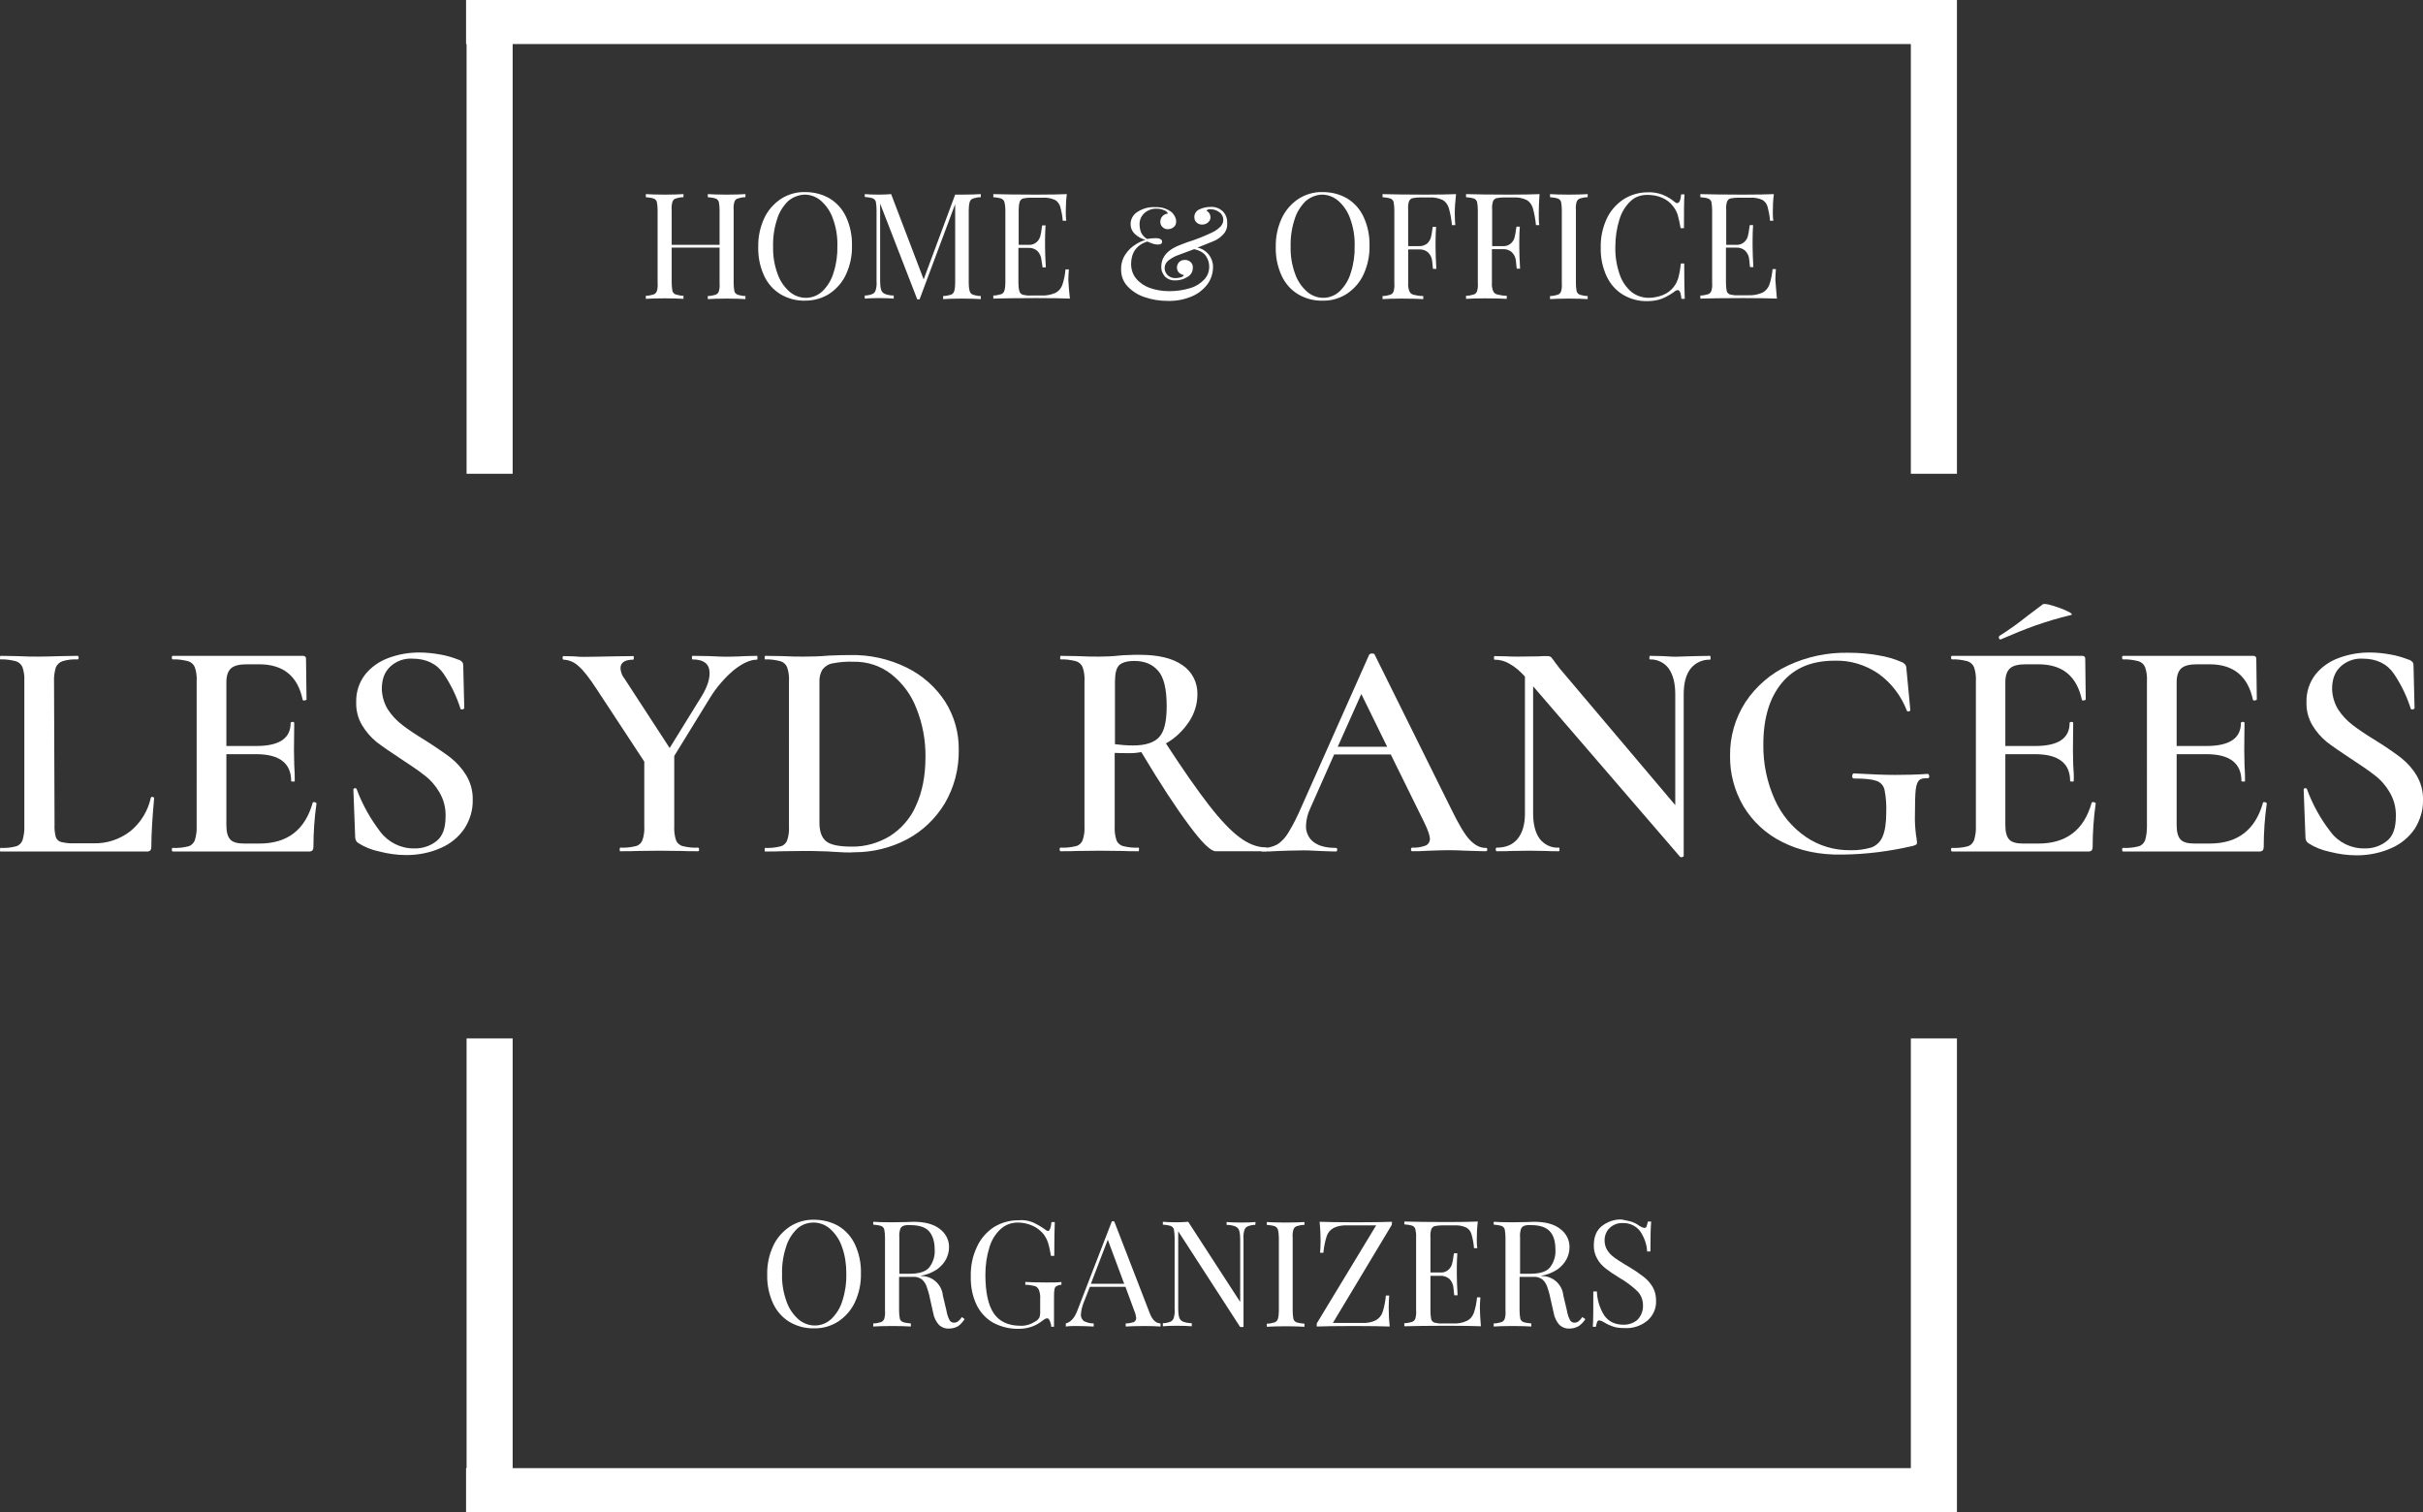 <?xml version="1.0" encoding="utf-8"?>
<!-- Generator: Adobe Illustrator 25.3.1, SVG Export Plug-In . SVG Version: 6.00 Build 0)  -->
<svg version="1.1" id="Calque_1" xmlns="http://www.w3.org/2000/svg" xmlns:xlink="http://www.w3.org/1999/xlink" x="0px" y="0px"
	 viewBox="0 0 946.2 590.5" style="enable-background:new 0 0 946.2 590.5;" xml:space="preserve">
<rect x="0" y="0" width="946.2" height="590.5" fill="#333333" stroke="none"/>
<style type="text/css">
	.st0{fill:#FFFFFF;}
</style>
<g id="Calque_2_1_">
	<g id="organizers">
		<polygon class="st0" points="746.2,405.5 746.2,573.3 200.2,573.3 200.2,405.5 182.2,405.5 182.2,573.3 182,573.3 182,590.5 
			182.2,590.5 200.2,590.5 746.2,590.5 764.2,590.5 764.2,573.3 764.2,405.5 		"/>
		<polygon class="st0" points="746.2,185 746.2,17.2 200.2,17.2 200.2,185 182.2,185 182.2,17.2 182,17.2 182,0 182.2,0 200.2,0 
			746.2,0 764.2,0 764.2,17.2 764.2,185 		"/>
		<g>
			<path class="st0" d="M21.3,322.1c-0.1,1.6,0.1,3.2,0.5,4.8c0.4,1,1.2,1.7,2.1,1.9c1.7,0.4,3.4,0.6,5.1,0.5h7.3
				c5.3,0.2,10.5-1.5,14.7-4.8c4-3.3,6.8-7.9,7.9-13c0.1-0.2,0.3-0.4,0.7-0.3s0.6,0.2,0.6,0.4c-0.7,7.7-1.1,14-1.1,19.1
				c0,0.5-0.1,1-0.4,1.4c-0.4,0.3-0.9,0.5-1.5,0.4H0.2c-0.2,0-0.2-0.2-0.2-0.7s0.1-0.7,0.2-0.7c2,0.1,4.1-0.1,6-0.6
				c1.2-0.3,2.1-1.2,2.6-2.4c0.5-1.8,0.8-3.6,0.7-5.4V266c0.1-1.8-0.1-3.6-0.7-5.4c-0.5-1.2-1.4-2-2.6-2.4c-2-0.5-4-0.8-6-0.7
				c-0.2,0-0.2-0.2-0.2-0.7s0.1-0.7,0.2-0.7l6.2,0.1c3.6,0.2,6.5,0.2,8.8,0.2c2.4,0,5.4-0.1,9-0.2l6.1-0.1c0.2,0,0.4,0.2,0.4,0.7
				s-0.1,0.7-0.4,0.7c-2-0.1-4,0.1-5.9,0.7c-1.2,0.4-2.1,1.3-2.6,2.4c-0.5,1.8-0.8,3.6-0.7,5.4L21.3,322.1z"/>
			<path class="st0" d="M122.6,313.2c0.2,0,0.5,0.1,0.7,0.2c0.2,0.1,0.3,0.2,0.3,0.3c-0.8,5.6-1.2,11.3-1.2,17c0,0.5-0.1,1-0.4,1.4
				c-0.4,0.3-0.9,0.5-1.5,0.4h-53c-0.2,0-0.4-0.2-0.4-0.7s0.1-0.7,0.4-0.7c2,0.1,4-0.1,6-0.6c1.2-0.3,2.1-1.2,2.6-2.4
				c0.5-1.8,0.8-3.6,0.7-5.4V266c0.1-1.8-0.1-3.6-0.7-5.4c-0.5-1.2-1.4-2-2.6-2.4c-2-0.5-4-0.8-6-0.7c-0.2,0-0.4-0.2-0.4-0.7
				s0.1-0.7,0.4-0.7h50.8c0.8,0,1.2,0.4,1.2,1.1l0.2,15.9c0,0.2-0.2,0.3-0.7,0.4s-0.7,0-0.8-0.2c-1.9-9.3-7.6-13.9-17-13.9h-4.8
				c-2.9,0-5,0.5-6.2,1.6c-1.2,1.1-1.8,2.9-1.8,5.4v24.9h11.7c9,0,13.4-3,13.4-9c0-0.2,0.2-0.4,0.7-0.4s0.7,0.1,0.7,0.4l-0.1,10.6
				l0.1,5.7c0.2,2.6,0.2,4.7,0.2,6.4c0,0.2-0.2,0.2-0.7,0.2s-0.7-0.1-0.7-0.2c0-7-4.6-10.5-13.7-10.5H88.4v27.7
				c0,2.7,0.5,4.5,1.5,5.6c1,1.1,2.8,1.6,5.4,1.6h6c10.9,0,17.8-5.3,20.8-15.9C122.1,313.3,122.3,313.2,122.6,313.2z"/>
			<path class="st0" d="M151.5,277.1c1.5,2.3,3.4,4.3,5.6,6c2.2,1.7,5.3,3.8,9.1,6.1c4.1,2.6,7.4,4.9,9.8,6.7
				c2.4,1.9,4.5,4.3,6.1,6.9c1.7,2.9,2.6,6.2,2.5,9.6c0.1,3.9-1.1,7.8-3.2,11.1c-2.3,3.4-5.5,6-9.2,7.6c-4.2,1.9-8.9,2.8-13.5,2.8
				c-3.6,0-7.1-0.5-10.6-1.4c-2.9-0.6-5.7-1.7-8.2-3.3c-0.8-0.5-1.2-1.4-1.2-2.3l-0.7-18.5v-0.1c0-0.3,0.2-0.5,0.6-0.5
				c0.4,0,0.7,0.1,0.7,0.4c2.2,6,5.4,11.6,9.2,16.6c3.1,4.1,8.1,6.6,13.2,6.5c3.2,0.1,6.3-0.9,8.8-2.9c2.4-1.9,3.5-5.1,3.5-9.6
				c0.1-3.3-0.7-6.5-2.4-9.4c-1.5-2.6-3.5-4.9-5.9-6.7c-2.3-1.8-5.5-4-9.5-6.6c-4-2.6-7-4.7-9.2-6.4c-2.2-1.8-4.1-4-5.6-6.5
				c-1.6-2.7-2.4-5.8-2.3-9c-0.1-3.9,1.1-7.7,3.5-10.8c2.4-3,5.6-5.2,9.2-6.5c3.8-1.4,7.8-2.1,11.9-2.1c2.8,0,5.6,0.3,8.3,0.8
				c2.4,0.4,4.7,1.1,7,2c0.6,0.1,1.1,0.5,1.5,0.9c0.3,0.4,0.4,0.9,0.4,1.4l0.4,16.6c0,0.2-0.2,0.4-0.7,0.5s-0.7,0-0.8-0.3
				c-1.5-4.8-3.7-9.3-6.5-13.5c-2.7-4-6.8-6-12.3-6c-3.2-0.2-6.4,1-8.7,3.2c-2.2,2.1-3.2,5-3.2,8.7
				C149.2,271.9,150,274.7,151.5,277.1z"/>
			<path class="st0" d="M295.8,256.9c0,0.5-0.1,0.7-0.2,0.7c-2.7,0-5.7,1.4-9.2,4.2c-3.6,3.1-6.7,6.7-9.2,10.8l-13.9,22.6v27.4
				c-0.1,1.9,0.1,3.7,0.7,5.5c0.4,1.1,1.4,2,2.6,2.3c2,0.5,4,0.7,6,0.6c0.2,0,0.4,0.2,0.4,0.7s-0.1,0.7-0.4,0.7
				c-2.7,0-4.7,0-6.2-0.1l-8.9-0.1l-8.8,0.1c-1.6,0.1-3.8,0.1-6.5,0.1c-0.2,0-0.2-0.2-0.2-0.7s0.1-0.7,0.2-0.7
				c2,0.1,4.1-0.1,6.1-0.6c1.2-0.3,2.2-1.2,2.6-2.4c0.6-1.7,0.8-3.6,0.7-5.4v-25.2L233,269.1c-2.8-4.3-5.1-7.3-7.1-9
				c-1.6-1.5-3.6-2.4-5.8-2.5c-0.2,0-0.4-0.2-0.4-0.7s0.1-0.7,0.4-0.7l4,0.1c1.8,0.2,3.1,0.2,3.9,0.2c2.8,0,6.7-0.1,11.7-0.2
				l7.6-0.1c0.2,0,0.2,0.2,0.2,0.7s-0.1,0.7-0.2,0.7c-3.3,0-5,1.1-5,3.4c0.1,1.4,0.6,2.8,1.5,3.9l17.7,27.2l12.6-20.4
				c2-3.3,3-6.3,3-8.8c0-3.6-2.2-5.4-6.7-5.4c-0.2,0-0.2-0.2-0.2-0.7s0.1-0.7,0.2-0.7l6.4,0.1c3.4,0.2,6.6,0.3,9.4,0.2
				c1.4,0,3-0.1,5-0.2l4.5-0.1C295.7,256.1,295.8,256.4,295.8,256.9z"/>
			<path class="st0" d="M325,332.6c-1.2-0.1-2.8-0.2-4.6-0.2c-1.9-0.1-4-0.1-6.4-0.1l-8.7,0.1c-1.5,0.1-3.7,0.1-6.5,0.1
				c-0.2,0-0.2-0.2-0.2-0.7s0.1-0.7,0.2-0.7c2,0.1,4-0.1,6-0.6c1.2-0.3,2.2-1.2,2.6-2.4c0.6-1.7,0.8-3.6,0.7-5.4V266
				c0.1-1.8-0.1-3.6-0.7-5.4c-0.5-1.2-1.4-2-2.6-2.4c-2-0.5-4-0.8-6-0.7c-0.2,0-0.2-0.2-0.2-0.7s0.1-0.7,0.2-0.7l6.5,0.1
				c3.6,0.2,6.4,0.2,8.5,0.2c3.3,0,6.6-0.1,9.9-0.4c4.1-0.2,6.8-0.2,8.2-0.2c7.7-0.2,15.3,1.5,22.2,4.9c6.1,3,11.3,7.6,15,13.3
				c3.6,5.7,5.4,12.2,5.3,18.9c0.1,7.4-1.8,14.6-5.5,20.9c-3.6,5.9-8.7,10.8-14.8,14c-6.3,3.3-13.3,5-20.4,5
				C331.3,333,328.4,332.8,325,332.6z M347.5,326.5c4.5-2.9,8.1-7,10.2-11.9c2.4-5.2,3.7-11.5,3.7-18.9c0.1-6.5-1.1-13-3.5-19
				c-2-5.3-5.4-9.9-9.8-13.4c-4.2-3.3-9.4-5-14.8-4.9c-2.7-0.1-5.3,0.1-7.9,0.6c-1.6,0.2-3,1-4.1,2.3c-1,1.5-1.4,3.3-1.3,5.1v55
				c0,3.3,0.9,5.7,2.6,7.1s5,2.1,10,2.1C337.8,330.7,343,329.2,347.5,326.5L347.5,326.5z"/>
			<path class="st0" d="M494.8,331.7c0,0.5-0.1,0.7-0.4,0.7h-19.7c-1.9,0-5.4-3.4-10.4-10.2c-5.1-6.8-11.3-16.3-18.6-28.5
				c-1.3,0.2-2.7,0.4-4,0.4c-3,0-5.1,0-6.4-0.1v28.6c-0.1,1.9,0.1,3.7,0.7,5.5c0.4,1.1,1.4,2,2.6,2.3c2,0.5,4,0.7,6,0.6
				c0.2,0,0.2,0.2,0.2,0.7s-0.1,0.7-0.2,0.7c-2.7,0-4.8,0-6.2-0.1l-9-0.1l-8.8,0.1c-1.5,0.1-3.7,0.1-6.4,0.1c-0.2,0-0.4-0.2-0.4-0.7
				s0.1-0.7,0.4-0.7c2,0.1,4-0.1,6-0.6c1.2-0.3,2.2-1.2,2.6-2.4c0.6-1.7,0.8-3.6,0.7-5.4V266c0.1-1.8-0.1-3.6-0.7-5.4
				c-0.5-1.2-1.4-2-2.6-2.4c-2-0.5-4-0.8-6-0.7c-0.2,0-0.2-0.2-0.2-0.7s0.1-0.7,0.2-0.7l6.4,0.1c3.6,0.2,6.5,0.2,8.7,0.2
				c2.4,0,5-0.1,7.7-0.4c1-0.1,2.2-0.2,3.5-0.2c1.4-0.1,2.9-0.1,4.5-0.1c7.3,0,12.8,1.3,16.7,4c3.8,2.5,6,6.8,5.9,11.4
				c0,3.9-1.2,7.7-3.4,10.9c-2.3,3.4-5.3,6.3-8.9,8.3c6.7,10.3,12.3,18.3,16.8,24.1s8.5,10,12,12.6c3.5,2.6,6.9,3.9,10.3,3.9
				C494.7,331,494.8,331.3,494.8,331.7z M442.4,291.1c4.9,0,8.3-1.1,10.3-3.3s2.9-6.2,2.9-12.1c0-6.6-1.1-11.2-3.3-13.7
				c-2.2-2.6-5.3-3.9-9.3-3.9c-2.9,0-4.9,0.6-6,1.7s-1.6,3.3-1.6,6.5v24.3C437.7,290.9,440,291.1,442.4,291.1L442.4,291.1z"/>
			<path class="st0" d="M580.8,331.7c0,0.5-0.2,0.7-0.6,0.7c-1.5,0-4-0.1-7.5-0.2c-3.4-0.2-5.9-0.2-7.5-0.2c-2,0-4.4,0.1-7.2,0.2
				c-2.8,0.2-4.9,0.2-6.5,0.2c-0.3,0-0.5-0.2-0.5-0.7s0.2-0.7,0.5-0.7c1.8,0.1,3.5-0.2,5.2-0.8c1-0.4,1.7-1.5,1.7-2.6
				c0-1.2-0.7-3.3-2.1-6.2l-13.2-26.8h-22.1l-9.4,21.2c-1,2.1-1.5,4.3-1.6,6.6c-0.1,2.5,1,5,3.1,6.5c2,1.5,4.9,2.2,8.5,2.2
				c0.4,0,0.6,0.2,0.6,0.7s-0.2,0.7-0.6,0.7c-1.5,0-3.6-0.1-6.3-0.2c-3.1-0.2-5.8-0.3-8.1-0.2c-2.3,0-4.9,0.1-7.7,0.2
				c-2.6,0.2-4.8,0.2-6.5,0.2c-0.4,0-0.6-0.2-0.6-0.7s0.2-0.7,0.6-0.7c2,0.1,4-0.4,5.7-1.3c1.9-1.2,3.4-2.9,4.5-4.8
				c2-3.3,3.7-6.8,5.2-10.3l26.3-59.1c0.2-0.2,0.5-0.4,1.1-0.4s0.9,0.1,1,0.4l29.9,60.3c2.9,5.9,5.2,9.9,7.2,12s4,3.2,6.2,3.2
				C580.6,331,580.8,331.3,580.8,331.7z M522.4,291.6h19.3L531.6,271L522.4,291.6z"/>
			<path class="st0" d="M668,256.9c0,0.5-0.1,0.7-0.2,0.7c-2.9-0.1-5.8,1.2-7.6,3.5c-1.8,2.3-2.7,5.6-2.7,10v63.1
				c0,0.2-0.2,0.4-0.6,0.5s-0.7,0-0.8-0.1L598.7,268v49.7c0,4.3,0.9,7.6,2.6,9.9c1.8,2.3,4.6,3.6,7.5,3.4c0.2,0,0.2,0.2,0.2,0.7
				s-0.1,0.7-0.2,0.7c-2.2,0-3.9,0-5-0.1l-6.5-0.1l-7.2,0.1c-1.3,0.1-3.2,0.1-5.6,0.1c-0.2,0-0.4-0.2-0.4-0.7s0.1-0.7,0.4-0.7
				c3.5,0,6.2-1.1,8.1-3.4s2.9-5.6,2.9-9.9v-53.5c-1.8-2-3.8-3.8-6.2-5.1c-1.7-1-3.7-1.5-5.7-1.5c-0.2,0-0.2-0.2-0.2-0.7
				s0.1-0.7,0.2-0.7l4.9,0.1c1.1,0.1,2.6,0.1,4.5,0.1l7.8-0.1c1-0.1,2.2-0.1,3.5-0.1c0.5,0,1.1,0.1,1.5,0.5c0.5,0.6,1,1.3,1.5,2
				c1.4,1.9,2.4,3.2,3.1,3.9l43.8,51.8V271c0-4.3-0.9-7.6-2.6-10c-1.7-2.3-4.5-3.6-7.3-3.5c-0.2,0-0.2-0.2-0.2-0.7s0.1-0.7,0.2-0.7
				l5,0.1c2.6,0.2,4.8,0.3,6.5,0.2s3.9-0.1,6.6-0.2l5.4-0.1C667.9,256.1,668,256.4,668,256.9z"/>
			<path class="st0" d="M696,328.8c-6.3-3.1-11.6-8-15.2-14c-3.5-6-5.3-12.8-5.2-19.7c-0.1-7.4,2-14.7,6-20.9
				c4.1-6.2,9.9-11.2,16.6-14.3c7.4-3.5,15.6-5.2,23.8-5c3.9,0,7.7,0.3,11.5,1c3.2,0.5,6.3,1.4,9.3,2.7c0.5,0.2,0.9,0.6,1.3,1
				c0.3,0.6,0.4,1.2,0.4,1.8l1.5,15.9c0,0.2-0.2,0.4-0.6,0.5c-0.3,0.1-0.7,0-0.8-0.4c-2.2-5.7-6-10.7-11-14.3
				c-5.1-3.5-11.1-5.3-17.2-5.1c-9,0-15.8,2.9-20.6,8.7s-7.2,13.8-7.2,24c-0.1,7.4,1.4,14.7,4.4,21.4c2.6,5.9,6.8,11,12.2,14.7
				c5.1,3.5,11.2,5.3,17.4,5.2c2.8,0.1,5.6-0.3,8.3-1.1c2-0.8,3.5-2.3,4.3-4.3c0.9-2.1,1.4-5.2,1.4-9.4c0.1-3-0.1-5.9-0.7-8.9
				c-0.4-1.6-1.6-2.9-3.2-3.4c-1.7-0.6-4.6-0.9-8.7-0.9c-0.5,0-0.7-0.3-0.7-1c0-0.2,0.1-0.5,0.2-0.7c0.1-0.2,0.2-0.3,0.4-0.3
				c6.8,0.4,12.2,0.6,16.2,0.6c4.1,0,8.3-0.1,12.7-0.4c0.2,0,0.3,0.1,0.4,0.3c0.1,0.2,0.2,0.4,0.2,0.5c0,0.6-0.2,0.9-0.6,0.9
				c-1.6-0.1-2.8,0.2-3.4,0.8s-1.1,1.9-1.3,3.7s-0.3,5.1-0.3,9.8c-0.1,2.6,0.1,5.2,0.4,7.8c0.2,1,0.3,1.9,0.4,2.9
				c0,0.5-0.1,0.8-0.3,0.9c-0.4,0.2-0.8,0.4-1.2,0.5c-9,2.1-18.2,3.3-27.5,3.4C710.5,333.9,702.7,332.2,696,328.8z"/>
			<path class="st0" d="M817.4,313.2c0.2,0,0.5,0.1,0.7,0.2c0.2,0.1,0.3,0.2,0.3,0.3c-0.8,5.6-1.2,11.3-1.2,17c0,0.5-0.1,1-0.4,1.4
				c-0.4,0.3-0.9,0.5-1.5,0.4h-53c-0.2,0-0.4-0.2-0.4-0.7s0.1-0.7,0.4-0.7c2,0.1,4.1-0.1,6-0.6c1.2-0.3,2.1-1.2,2.6-2.4
				c0.5-1.8,0.8-3.6,0.7-5.4V266c0.1-1.8-0.1-3.6-0.7-5.4c-0.5-1.2-1.4-2-2.6-2.4c-2-0.5-4-0.8-6-0.7c-0.2,0-0.4-0.2-0.4-0.7
				s0.1-0.7,0.4-0.7h50.8c0.8,0,1.2,0.4,1.2,1.1l0.2,15.9c0,0.2-0.2,0.3-0.7,0.4s-0.7,0-0.8-0.2c-2-9.3-7.6-13.9-17-13.9h-4.9
				c-2.9,0-5,0.5-6.2,1.6c-1.2,1.1-1.8,2.9-1.8,5.4v24.9h11.7c9,0,13.4-3,13.4-9c0-0.2,0.2-0.4,0.7-0.4s0.7,0.1,0.7,0.4l-0.1,10.6
				l0.1,5.7c0.2,2.6,0.3,4.7,0.2,6.4c0,0.2-0.2,0.2-0.7,0.2s-0.7-0.1-0.7-0.2c0-7-4.6-10.5-13.7-10.5h-11.6v27.7
				c0,2.7,0.5,4.5,1.5,5.6c1,1.1,2.8,1.6,5.4,1.6h6c10.9,0,17.8-5.3,20.8-15.9C816.9,313.3,817,313.2,817.4,313.2z M781.2,249.7
				c-0.3,0-0.6-0.2-0.6-0.6c-0.1-0.3,0-0.6,0.2-0.8c3.7-2.3,7.3-4.9,10.8-7.7l6.1-4.6c0.4-0.3,1.7-0.2,3.9,0.5
				c2,0.6,3.9,1.3,5.8,2.2c1.7,0.8,2.1,1.3,1.2,1.5c-4.7,1.1-9.3,2.5-13.9,4.1c-4.2,1.5-8.6,3.3-13.2,5.3L781.2,249.7z"/>
			<path class="st0" d="M884.2,313.2c0.2,0,0.5,0.1,0.7,0.2c0.2,0.1,0.3,0.2,0.3,0.3c-0.8,5.6-1.2,11.3-1.2,17c0,0.5-0.1,1-0.4,1.4
				c-0.4,0.3-0.9,0.5-1.5,0.4h-53c-0.2,0-0.4-0.2-0.4-0.7s0.1-0.7,0.4-0.7c2,0.1,4-0.1,6-0.6c1.2-0.3,2.1-1.2,2.6-2.4
				c0.5-1.8,0.7-3.6,0.7-5.4V266c0.1-1.8-0.1-3.6-0.7-5.4c-0.5-1.2-1.4-2-2.6-2.4c-2-0.5-4-0.8-6-0.7c-0.2,0-0.4-0.2-0.4-0.7
				s0.1-0.7,0.4-0.7h50.8c0.8,0,1.2,0.4,1.2,1.1l0.2,15.9c0,0.2-0.2,0.3-0.7,0.4s-0.7,0-0.8-0.2c-2-9.3-7.6-13.9-17-13.9H858
				c-2.9,0-5,0.5-6.2,1.6s-1.8,2.9-1.8,5.4v24.9h11.7c8.9,0,13.4-3,13.4-9c0-0.2,0.2-0.4,0.7-0.4s0.7,0.1,0.7,0.4l-0.1,10.6l0.1,5.7
				c0.2,2.6,0.2,4.7,0.2,6.4c0,0.2-0.2,0.2-0.7,0.2s-0.7-0.1-0.7-0.2c0-7-4.6-10.5-13.7-10.5H850v27.7c0,2.7,0.5,4.5,1.5,5.6
				c1,1.1,2.8,1.6,5.4,1.6h6c10.9,0,17.8-5.3,20.8-15.9C883.7,313.3,883.9,313.2,884.2,313.2z"/>
			<path class="st0" d="M913.1,277.1c1.5,2.3,3.4,4.3,5.6,6c2.2,1.7,5.3,3.8,9.1,6.1c4.2,2.6,7.4,4.9,9.8,6.7
				c2.4,1.9,4.5,4.2,6.1,6.9c1.7,2.9,2.6,6.2,2.5,9.6c0.1,4-1.1,7.8-3.2,11.2c-2.3,3.4-5.5,6-9.2,7.6c-4.2,1.9-8.9,2.8-13.5,2.8
				c-3.6,0-7.1-0.5-10.6-1.4c-2.9-0.6-5.7-1.7-8.2-3.3c-0.8-0.5-1.2-1.4-1.2-2.3l-0.7-18.6v-0.1c0-0.3,0.2-0.5,0.6-0.5
				s0.7,0.1,0.7,0.4c2.2,6,5.3,11.6,9.2,16.6c3.1,4.2,8.1,6.6,13.2,6.5c3.2,0.1,6.3-0.9,8.8-2.9c2.4-1.9,3.5-5.1,3.5-9.6
				c0.1-3.3-0.7-6.5-2.4-9.4c-1.5-2.6-3.5-4.9-5.9-6.7c-2.3-1.8-5.5-4-9.5-6.6c-4-2.6-7-4.7-9.2-6.4c-2.2-1.8-4.1-4-5.6-6.5
				c-1.6-2.7-2.4-5.8-2.3-9c-0.1-3.9,1.1-7.7,3.5-10.8c2.4-3,5.6-5.2,9.2-6.5c3.8-1.4,7.8-2.1,11.9-2.1c2.8,0,5.6,0.3,8.3,0.8
				c2.4,0.4,4.7,1.1,7,2c0.6,0.1,1.1,0.5,1.5,0.9c0.3,0.4,0.4,0.9,0.4,1.4l0.4,16.6c0,0.2-0.2,0.4-0.7,0.5s-0.7,0-0.8-0.3
				c-1.5-4.8-3.7-9.3-6.5-13.5c-2.7-4-6.8-6-12.3-6c-3.2-0.2-6.4,1-8.7,3.2c-2.2,2.1-3.2,5-3.2,8.7
				C910.8,271.9,911.6,274.7,913.1,277.1z"/>
		</g>
		<g>
			<path class="st0" d="M288.1,77.5c-0.6,0.2-1.1,0.7-1.3,1.3c-0.3,1-0.4,2.1-0.3,3.2v28.6c0,1.1,0.1,2.1,0.3,3.2
				c0.2,0.6,0.7,1.1,1.3,1.3c1,0.3,2,0.5,3,0.5v1.2c-1.6-0.1-4.1-0.2-7.4-0.2c-3.1,0-5.5,0.1-7.3,0.2v-1.2c1,0,2-0.2,3-0.5
				c0.6-0.2,1.1-0.7,1.3-1.3c0.3-1,0.4-2.1,0.3-3.2V96.7h-18.7v13.8c0,1.1,0.1,2.1,0.3,3.2c0.2,0.6,0.7,1.1,1.3,1.3
				c1,0.3,2,0.5,3,0.5v1.2c-1.8-0.1-4.2-0.2-7.3-0.2c-3.3,0-5.8,0.1-7.4,0.2v-1.2c1,0,2-0.2,3-0.5c0.6-0.2,1.1-0.7,1.3-1.3
				c0.3-1,0.4-2.1,0.3-3.2V82c0-1.1-0.1-2.1-0.3-3.2c-0.2-0.6-0.7-1.1-1.3-1.3c-1-0.3-2-0.4-3-0.5v-1.2c1.6,0.1,4.1,0.2,7.4,0.2
				c3.1,0,5.5-0.1,7.3-0.2V77c-1,0-2,0.2-3,0.5c-0.6,0.2-1.1,0.7-1.3,1.3c-0.3,1-0.4,2.1-0.3,3.2v13.6h18.7V82
				c0-1.1-0.1-2.1-0.3-3.2c-0.2-0.6-0.7-1.1-1.3-1.3c-1-0.3-2-0.4-3-0.5v-1.2c1.8,0.1,4.2,0.2,7.3,0.2c3.3,0,5.8-0.1,7.4-0.2V77
				C290.1,77,289.1,77.2,288.1,77.5z"/>
			<path class="st0" d="M324,77.5c2.8,1.7,5,4.2,6.4,7.2c1.6,3.5,2.4,7.3,2.3,11.2c0.1,3.9-0.7,7.7-2.3,11.2
				c-1.4,3.1-3.7,5.7-6.5,7.6c-2.8,1.8-6.1,2.7-9.5,2.7c-3.4,0.1-6.7-0.8-9.6-2.5c-2.8-1.7-5-4.2-6.4-7.2c-1.6-3.5-2.4-7.3-2.3-11.2
				c-0.1-3.9,0.7-7.7,2.3-11.2c1.4-3.1,3.7-5.7,6.5-7.6c2.8-1.8,6.1-2.8,9.5-2.7C317.8,75,321.1,75.8,324,77.5z M307.7,78.6
				c-2,2-3.5,4.4-4.3,7.2c-1.1,3.4-1.6,7-1.5,10.5c-0.1,3.6,0.5,7.2,1.7,10.5c0.9,2.7,2.5,5.1,4.6,7c1.8,1.6,4.1,2.5,6.5,2.5
				c2.4,0,4.7-0.9,6.5-2.6c2-2,3.5-4.4,4.3-7.2c1.1-3.4,1.6-7,1.5-10.5c0.1-3.6-0.5-7.2-1.7-10.5c-0.9-2.7-2.5-5.1-4.6-7
				c-1.8-1.6-4.1-2.5-6.5-2.5C311.8,76.1,309.5,77,307.7,78.6z"/>
			<path class="st0" d="M380,77.5c-0.6,0.2-1.1,0.7-1.3,1.3c-0.3,1-0.4,2.1-0.4,3.2v28.6c0,1.1,0.1,2.1,0.4,3.2
				c0.2,0.6,0.7,1.1,1.3,1.3c1,0.3,2,0.5,3,0.5v1.2c-1.8-0.1-4.2-0.2-7.3-0.2c-3.3,0-5.8,0.1-7.4,0.2v-1.2c1,0,2-0.2,3-0.5
				c0.6-0.2,1.1-0.7,1.3-1.3c0.3-1,0.4-2.1,0.4-3.2V79.7l-13.9,37.2h-0.9l-14.5-37.4v30.4c0,1.1,0.1,2.3,0.4,3.3
				c0.2,0.7,0.8,1.3,1.5,1.6c1.1,0.4,2.2,0.6,3.4,0.6v1.2c-1.4-0.1-3.3-0.2-5.9-0.2c-2.3,0-4.1,0.1-5.4,0.2v-1.2c1,0,2-0.2,3-0.6
				c0.7-0.3,1.1-0.9,1.3-1.6c0.3-1.1,0.4-2.2,0.3-3.3v-28c0-1.1-0.1-2.1-0.3-3.2c-0.2-0.6-0.7-1.1-1.3-1.3c-1-0.3-2-0.4-3-0.5v-1.1
				c1.3,0.1,3,0.2,5.4,0.2c2,0,3.6-0.1,4.9-0.2l12.7,33.3L373,76h2.7c3.1,0,5.5-0.1,7.3-0.2V77C382,77,381,77.2,380,77.5z"/>
			<path class="st0" d="M417.8,116.6c-2.6-0.1-7-0.2-13.2-0.2c-7.4,0-12.9,0.1-16.7,0.2v-1.2c1,0,2-0.2,3-0.5
				c0.6-0.2,1.1-0.7,1.3-1.3c0.3-1,0.4-2.1,0.4-3.2V82c0-1.1-0.1-2.1-0.4-3.2c-0.2-0.6-0.7-1.1-1.3-1.3c-1-0.3-2-0.4-3-0.5v-1.2
				c3.8,0.1,9.3,0.2,16.7,0.2c5.6,0,9.6-0.1,12-0.2c-0.3,2.3-0.4,4.5-0.4,6.8c0,1.2,0,2.4,0.2,3.6H415c-0.1-1.9-0.5-3.7-1-5.6
				c-0.4-1.1-1.1-2.1-2.2-2.6c-1.4-0.6-3-0.9-4.5-0.8h-4.8c-1,0-2,0.1-3,0.3c-0.6,0.2-1.1,0.7-1.3,1.3c-0.3,1-0.4,2.1-0.4,3.2v13.6
				h3.8c2.1,0.2,4-1.2,4.6-3.2c0.3-1.1,0.5-2.2,0.6-3.3L407,88h1.3c-0.1,1.6-0.2,3.4-0.2,5.4v2.8c0,2,0.1,4.7,0.3,8.2h-1.3
				c0-0.3-0.1-1.2-0.4-2.8c-0.1-1.3-0.6-2.6-1.6-3.6c-1-0.9-2.3-1.3-3.6-1.2h-3.8v13.8c0,1.1,0.1,2.1,0.4,3.2
				c0.2,0.6,0.7,1.1,1.3,1.3c1,0.2,2,0.4,3,0.3h4.3c1.9,0.1,3.7-0.3,5.4-1c1.2-0.6,2.2-1.7,2.7-3c0.7-2,1.1-4.1,1.3-6.2h1.3
				c-0.1,1.4-0.2,2.8-0.2,4.2C417.3,111.4,417.5,113.9,417.8,116.6z"/>
			<path class="st0" d="M477.9,91.3c-1.2,1.3-2.6,2.4-4.3,3l-3,1.2l-3,1.2c3.6,0.7,6.1,3.9,6.1,7.5c0,2.4-0.7,4.7-2.1,6.7
				c-1.6,2.1-3.7,3.8-6.1,4.8c-3,1.3-6.3,1.9-9.6,1.8c-3.1,0-6.1-0.5-9-1.5c-2.5-0.8-4.8-2.3-6.6-4.2c-1.6-1.7-2.5-4-2.5-6.4
				c-0.1-2.2,0.5-4.3,1.7-6.1c1-1.5,2.3-2.8,3.9-3.8c1.2-0.8,2.5-1.4,3.9-1.8c-1.6-0.5-3.1-1.3-4.3-2.5c-1-1-1.5-2.3-1.5-3.7
				c0-1.9,1-3.7,2.6-4.7c2.1-1.4,4.7-2.1,7.2-1.9c2.1-0.1,4.2,0.5,5.9,1.7c0.7,0.5,1.2,1.2,1.6,1.9c0.3,0.6,0.5,1.3,0.5,2
				c0,0.9-0.3,1.7-1,2.2c-0.6,0.5-1.4,0.8-2.2,0.8c-0.8,0-1.5-0.2-2.1-0.8c-0.6-0.5-0.9-1.3-0.9-2.1c0-1.7,1.3-3.1,3-3.2
				c-0.3-0.6-0.8-1.1-1.5-1.3c-0.9-0.4-1.8-0.6-2.8-0.6c-1.8-0.1-3.5,0.5-4.9,1.7c-1.2,1.1-1.9,2.6-1.9,4.3c0,1.1,0.2,2.3,0.6,3.3
				c0.5,1,1.3,1.9,2.3,2.5c1.2-0.2,2.4-0.3,3.6-0.3c0.6,0,1.2,0.1,1.7,0.4c0.4,0.2,0.6,0.6,0.6,1c0,0.7-0.5,1.1-1.6,1.1
				c-0.6,0-1.3-0.1-1.9-0.3c-0.6-0.2-1.4-0.5-2.3-0.9c-4.2,1.4-6.3,4.4-6.3,8.8c0,2,0.6,4,1.9,5.6c1.4,1.7,3.3,3,5.3,3.7
				c2.5,0.9,5.1,1.3,7.7,1.3c2.8,0,5.6-0.4,8.2-1.2c2.1-0.6,4-1.8,5.5-3.4c1.3-1.4,1.9-3.1,1.9-5c0-1.4-0.4-2.8-1.2-4
				c-0.8-1.3-2.4-2.3-4.7-2.8l-5.9,2.2c-1.5,0.5-2.8,1.2-4.1,2.2c-1.7,1.3-2,3.7-0.7,5.3c0.1,0.2,0.3,0.3,0.4,0.5
				c0.8,0.7,1.8,1.1,2.9,1.1c0.8,0,1.5-0.1,2.2-0.3c0.7-0.2,1.1-0.5,1.2-0.9c-0.7-0.1-1.4-0.5-1.9-0.9c-0.5-0.5-0.8-1.3-0.8-2
				c0-0.8,0.3-1.6,0.9-2.2c0.6-0.6,1.4-0.8,2.3-0.8c0.8,0,1.6,0.3,2.2,0.9c0.6,0.6,0.9,1.4,0.8,2.2c0,1.5-0.8,2.9-2.2,3.6
				c-1.4,0.9-3,1.3-4.6,1.3c-1.5,0.1-2.9-0.4-4-1.4c-1-1.1-1.6-2.5-1.5-4c0-3.9,2.6-6.8,8-8.7l2.1-0.8c3.3-1,6.5-2.3,9.7-3.8
				c1.3-0.6,2.4-1.4,3.4-2.4c0.6-0.7,1-1.6,1-2.5c0-1.2-0.5-2.3-1.5-3c-1-0.8-2.3-1.2-3.6-1.2c-0.3,0-0.7,0-1,0.2
				c-0.2,0.1-0.4,0.2-0.5,0.4c0.5,0.2,0.9,0.6,1.2,1.1c0.3,0.5,0.4,1,0.4,1.5c0,0.8-0.4,1.5-1,2c-0.6,0.5-1.4,0.8-2.2,0.8
				c-0.8,0-1.6-0.2-2.2-0.8c-0.6-0.5-0.9-1.2-0.9-2c-0.1-1.3,0.7-2.6,1.9-3.1c1.4-0.7,3-1,4.5-1c1.7-0.1,3.3,0.5,4.6,1.6
				c1.2,1.2,1.9,2.8,1.8,4.5C479.4,88.5,478.9,90.1,477.9,91.3z"/>
			<path class="st0" d="M526.1,77.5c2.8,1.7,5,4.2,6.4,7.2c1.6,3.5,2.4,7.3,2.3,11.2c0.1,3.9-0.7,7.7-2.3,11.2
				c-1.4,3.1-3.7,5.7-6.5,7.6c-2.8,1.8-6.1,2.8-9.5,2.7c-3.4,0.1-6.7-0.8-9.6-2.5c-2.8-1.7-5-4.2-6.4-7.2c-1.6-3.5-2.4-7.3-2.3-11.2
				c-0.1-3.9,0.7-7.7,2.3-11.2c1.4-3.1,3.7-5.7,6.5-7.6c2.8-1.8,6.1-2.8,9.5-2.7C519.9,75,523.2,75.8,526.1,77.5z M509.8,78.6
				c-2,2-3.5,4.5-4.3,7.2c-1.1,3.4-1.6,7-1.5,10.5c-0.1,3.6,0.5,7.2,1.7,10.5c0.9,2.7,2.5,5.1,4.6,7c1.8,1.6,4.1,2.5,6.4,2.5
				c2.4,0,4.7-0.9,6.5-2.6c2-2,3.5-4.4,4.3-7.2c1.1-3.4,1.6-7,1.5-10.5c0.1-3.6-0.5-7.2-1.7-10.5c-0.9-2.7-2.5-5.1-4.6-7
				c-1.8-1.6-4.1-2.5-6.5-2.5C513.9,76.1,511.6,77,509.8,78.6z"/>
			<path class="st0" d="M568.1,83.2c0,1.9,0.1,3.5,0.2,4.7H567c-0.2-2.2-0.6-4.4-1.2-6.6c-0.4-1.3-1.2-2.5-2.4-3.2
				c-1.7-0.8-3.5-1.1-5.3-1h-3.6c-1,0-2,0.1-3,0.3c-0.6,0.2-1.1,0.7-1.3,1.3c-0.3,1-0.4,2.1-0.3,3.2v14.2h4.2
				c1.1,0.1,2.2-0.3,3.1-0.9c0.7-0.6,1.2-1.4,1.5-2.2c0.3-1.1,0.5-2.2,0.6-3.2l0.2-1.2h1.3c-0.1,1.6-0.2,3.4-0.2,5.4v2.8
				c0,2,0.1,4.7,0.3,8.2h-1.3c0-0.3-0.2-1.2-0.3-2.8c-0.1-1.4-0.6-2.6-1.6-3.6c-1-0.9-2.3-1.3-3.6-1.2h-4.2v13.2
				c-0.1,1.1,0.1,2.2,0.5,3.2c0.3,0.7,0.9,1.1,1.6,1.3c1.2,0.3,2.5,0.5,3.8,0.5v1.2c-2-0.1-4.8-0.2-8.5-0.2c-3.3,0-5.8,0.1-7.4,0.2
				v-1.2c1,0,2-0.2,3-0.5c0.6-0.2,1.1-0.7,1.3-1.3c0.3-1,0.4-2.1,0.3-3.2V82c0-1.1-0.1-2.1-0.3-3.2c-0.2-0.6-0.7-1.1-1.3-1.3
				c-1-0.3-2-0.4-3-0.5v-1.2c3.8,0.1,9.3,0.2,16.7,0.2c5.6,0,9.6-0.1,12-0.2C568.3,78.6,568.1,81,568.1,83.2z"/>
			<path class="st0" d="M600.9,83.2c0,1.9,0,3.5,0.2,4.7h-1.3c-0.2-2.2-0.6-4.4-1.2-6.6c-0.4-1.3-1.2-2.5-2.4-3.2
				c-1.7-0.8-3.5-1.1-5.3-1h-3.6c-1,0-2,0.1-3,0.3c-0.6,0.2-1.1,0.7-1.3,1.3c-0.3,1-0.4,2.1-0.3,3.2v14.2h4.1c2.1,0.2,4-1.2,4.6-3.2
				c0.3-1.1,0.5-2.2,0.6-3.2l0.2-1.2h1.3c-0.1,1.6-0.2,3.4-0.2,5.4v2.8c0,2,0.1,4.7,0.3,8.2h-1.3c0-0.3-0.2-1.2-0.3-2.8
				c-0.1-1.4-0.6-2.6-1.6-3.6c-1-0.9-2.3-1.3-3.6-1.2h-4.2v13.2c-0.1,1.1,0.1,2.2,0.5,3.2c0.3,0.7,0.9,1.1,1.6,1.3
				c1.2,0.3,2.5,0.5,3.7,0.5v1.2c-2-0.1-4.8-0.2-8.5-0.2c-3.3,0-5.8,0.1-7.4,0.2v-1.2c1,0,2-0.2,3-0.5c0.6-0.2,1.1-0.7,1.3-1.3
				c0.3-1,0.4-2.1,0.3-3.2V82c0-1.1-0.1-2.1-0.3-3.2c-0.2-0.6-0.7-1.1-1.3-1.3c-1-0.3-2-0.4-3-0.5v-1.2c3.8,0.1,9.3,0.2,16.7,0.2
				c5.6,0,9.6-0.1,12-0.2C601,78.6,600.9,81,600.9,83.2z"/>
			<path class="st0" d="M620,77c-1,0-2,0.2-3,0.5c-0.6,0.2-1.1,0.7-1.3,1.3c-0.3,1-0.4,2.1-0.3,3.2v28.6c0,1.1,0.1,2.1,0.3,3.2
				c0.2,0.6,0.7,1.1,1.3,1.3c1,0.3,2,0.5,3,0.5v1.2c-1.8-0.1-4.2-0.2-7.3-0.2c-3.3,0-5.8,0.1-7.4,0.2v-1.2c1,0,2-0.2,3-0.5
				c0.6-0.2,1.1-0.7,1.3-1.3c0.3-1,0.4-2.1,0.3-3.2V82c0-1.1-0.1-2.1-0.3-3.2c-0.2-0.6-0.7-1.1-1.3-1.3c-1-0.3-2-0.4-3-0.5v-1.2
				c1.6,0.1,4.1,0.2,7.4,0.2c3.1,0,5.5-0.1,7.3-0.2V77z"/>
			<path class="st0" d="M649.2,76c1.7,0.7,3.3,1.6,4.7,2.8c0.3,0.3,0.7,0.5,1.1,0.5c0.8,0,1.3-1.1,1.5-3.4h1.3
				c-0.2,2.5-0.2,6.9-0.2,13.2h-1.3c-0.3-1.8-0.7-3.6-1.2-5.4c-0.4-1.1-1-2.2-1.7-3.1c-1.1-1.5-2.7-2.7-4.4-3.4
				c-1.8-0.8-3.8-1.1-5.8-1.1c-2.4,0-4.8,0.8-6.5,2.5c-2,1.9-3.5,4.4-4.3,7.1c-1.1,3.5-1.6,7.1-1.6,10.7c-0.1,3.7,0.5,7.3,1.7,10.8
				c0.9,2.7,2.5,5,4.6,6.8c1.9,1.5,4.3,2.3,6.7,2.3c1.9,0,3.8-0.4,5.6-1.1c1.7-0.7,3.2-1.8,4.3-3.3c0.8-1,1.3-2.2,1.7-3.4
				c0.5-1.9,0.8-3.7,1-5.6h1.3c0,6.6,0.1,11.2,0.2,13.8h-1.3c-0.1-0.9-0.2-1.8-0.5-2.6c-0.2-0.5-0.5-0.8-0.9-0.8
				c-0.4,0-0.9,0.2-1.2,0.5c-1.5,1.1-3.2,2.1-4.9,2.8c-1.8,0.7-3.8,1-5.7,1c-3.4,0.1-6.7-0.8-9.6-2.5c-2.8-1.7-5-4.2-6.4-7.2
				c-1.6-3.5-2.4-7.3-2.3-11.2c-0.1-3.9,0.7-7.7,2.3-11.2c1.4-3.1,3.7-5.7,6.5-7.6c2.8-1.8,6.1-2.8,9.5-2.8
				C645.3,75,647.3,75.3,649.2,76z"/>
			<path class="st0" d="M693.9,116.6c-2.6-0.1-7-0.2-13.2-0.2c-7.4,0-12.9,0.1-16.7,0.2v-1.2c1,0,2-0.2,3-0.5
				c0.6-0.2,1.1-0.7,1.3-1.3c0.3-1,0.4-2.1,0.3-3.2V82c0-1.1-0.1-2.1-0.3-3.2c-0.2-0.6-0.7-1.1-1.3-1.3c-1-0.3-2-0.4-3-0.5v-1.2
				c3.8,0.1,9.3,0.2,16.7,0.2c5.7,0,9.7-0.1,12-0.2c-0.3,2.3-0.4,4.5-0.4,6.8c0,1.2,0,2.4,0.2,3.6h-1.3c-0.1-1.9-0.5-3.7-1-5.6
				c-0.3-1.1-1.1-2.1-2.1-2.6c-1.4-0.6-3-0.9-4.6-0.8h-4.8c-1,0-2,0.1-3,0.3c-0.6,0.2-1.1,0.7-1.3,1.3c-0.3,1-0.4,2.1-0.3,3.2v13.6
				h3.8c2.1,0.2,4-1.2,4.6-3.2c0.3-1.1,0.5-2.2,0.6-3.3l0.2-1.2h1.3c-0.1,1.6-0.2,3.4-0.2,5.4v2.8c0,2,0.1,4.7,0.3,8.2h-1.3
				c0-0.3-0.2-1.2-0.3-2.8c-0.1-1.4-0.6-2.6-1.6-3.6c-1-0.9-2.3-1.3-3.6-1.2H674v13.8c0,1.1,0.1,2.1,0.3,3.2
				c0.2,0.6,0.7,1.1,1.3,1.3c1,0.2,2,0.4,3,0.3h4.2c1.9,0.1,3.7-0.3,5.4-1c1.2-0.6,2.2-1.7,2.7-3c0.7-2,1.1-4.1,1.3-6.2h1.3
				c-0.1,1.4-0.2,2.8-0.2,4.2C693.5,111.4,693.6,113.9,693.9,116.6z"/>
		</g>
		<g>
			<path class="st0" d="M327.5,478.8c2.8,1.7,5,4.2,6.4,7.2c1.6,3.5,2.4,7.3,2.3,11.2c0.1,3.9-0.7,7.7-2.3,11.2
				c-1.4,3.1-3.7,5.7-6.5,7.6c-2.8,1.8-6.1,2.8-9.5,2.7c-3.4,0.1-6.7-0.8-9.6-2.5c-2.8-1.7-5-4.2-6.4-7.2c-1.6-3.5-2.4-7.3-2.3-11.2
				c-0.1-3.9,0.7-7.7,2.3-11.2c1.4-3.1,3.7-5.7,6.5-7.6c2.8-1.8,6.1-2.8,9.5-2.7C321.2,476.3,324.6,477.1,327.5,478.8z M311.2,479.9
				c-2,2-3.5,4.4-4.3,7.2c-1.1,3.4-1.6,7-1.5,10.5c-0.1,3.6,0.5,7.1,1.7,10.5c0.9,2.7,2.5,5.1,4.6,7c1.8,1.6,4.1,2.5,6.5,2.5
				c2.4,0,4.7-0.9,6.5-2.6c2-2,3.5-4.4,4.3-7.2c1.1-3.4,1.6-7,1.5-10.5c0-3.6-0.5-7.1-1.7-10.4c-0.9-2.7-2.5-5.1-4.6-7
				c-1.8-1.6-4.1-2.5-6.5-2.5C315.2,477.4,312.9,478.3,311.2,479.9z"/>
			<path class="st0" d="M376.7,515.1c-0.7,1.1-1.6,2.1-2.6,2.8c-1.1,0.6-2.3,0.9-3.5,0.9c-1.4,0.1-2.8-0.4-3.9-1.4
				c-1.2-1.3-2-3-2.3-4.8l-1.3-5.8c-0.3-1.6-0.8-3.1-1.3-4.6c-0.4-1-1-1.9-1.8-2.6c-1-0.7-2.2-1.1-3.4-1h-5.5v13.2
				c0,1.1,0.1,2.1,0.3,3.2c0.2,0.6,0.7,1.1,1.3,1.3c1,0.3,2,0.4,3,0.5v1.2c-1.8-0.1-4.2-0.2-7.3-0.2c-3.3,0-5.8,0.1-7.4,0.2v-1.2
				c1,0,2-0.2,3-0.5c0.6-0.2,1.1-0.7,1.3-1.3c0.3-1,0.4-2.1,0.3-3.2v-28.6c0-1.1-0.1-2.1-0.3-3.2c-0.2-0.6-0.7-1.1-1.3-1.3
				c-1-0.3-2-0.4-3-0.5v-1.1c1.6,0.1,3.9,0.2,7,0.2l6.2-0.1c0.7,0,1.6-0.1,2.5-0.1c4.4,0,7.9,0.9,10.3,2.8c2.3,1.7,3.7,4.4,3.6,7.2
				c0,1.6-0.4,3.1-1.1,4.5c-0.8,1.6-2.1,3-3.6,4.1c-2,1.3-4.2,2.2-6.5,2.5l0.7,0.1c4.2,0.1,7.7,3.4,8.1,7.6l1.4,5.9
				c0.2,1.3,0.6,2.5,1.2,3.7c0.3,0.6,1,1,1.7,1c0.6,0,1.2-0.2,1.6-0.5c0.6-0.5,1.1-1,1.5-1.7L376.7,515.1z M352.7,478.7
				c-0.6,0.3-1.1,0.8-1.2,1.4c-0.3,1-0.4,2.1-0.3,3.1v14.2h3.9c3.8,0,6.4-0.8,7.8-2.5c1.5-2,2.3-4.5,2.1-7c0-3.1-0.8-5.5-2.2-7.1
				s-3.9-2.4-7.3-2.4C354.5,478.3,353.6,478.4,352.7,478.7L352.7,478.7z"/>
			<path class="st0" d="M403.3,477.3c1.7,0.8,3.3,1.7,4.8,2.8c0.3,0.3,0.7,0.5,1.1,0.6c0.7,0,1.2-1.2,1.4-3.5h1.3
				c-0.1,2.5-0.2,6.9-0.2,13.2h-1.3c-0.3-1.7-0.6-3.4-1.1-5c-0.4-1.3-1-2.4-1.8-3.5c-1.2-1.4-2.7-2.6-4.4-3.3
				c-1.8-0.8-3.7-1.2-5.6-1.2c-2.5,0-4.8,0.8-6.7,2.5c-2.1,1.9-3.6,4.4-4.4,7.1c-1.1,3.5-1.6,7.1-1.6,10.7c0,6.9,1.1,12,3.3,15.2
				c2.2,3.2,5.7,4.8,10.4,4.8c2.1,0.1,4.2-0.6,6-1.8c0.6-0.3,1-0.8,1.4-1.4c0.2-0.6,0.3-1.2,0.3-1.8v-5.5c0.1-1.2-0.1-2.4-0.5-3.5
				c-0.3-0.7-0.9-1.3-1.6-1.5c-1.2-0.3-2.5-0.5-3.7-0.5v-1.1c2,0.1,4.7,0.2,8.1,0.2c2.6,0,4.6,0,6-0.2v1.1c-0.7,0-1.3,0.2-1.9,0.5
				c-0.5,0.3-0.8,0.8-0.8,1.3c-0.2,1-0.2,2.1-0.2,3.2v11.4h-1.1c0-0.8-0.2-1.5-0.5-2.2c-0.3-0.7-0.6-1.1-1.1-1.1
				c-0.2,0-0.5,0.1-0.7,0.2c-0.4,0.2-0.8,0.5-1.2,0.8c-1.3,1-2.7,1.8-4.2,2.3c-1.5,0.5-3.2,0.8-4.8,0.8c-3.5,0.1-7-0.7-10.2-2.4
				c-2.8-1.6-5.1-4.1-6.5-7.1c-1.6-3.4-2.3-7.2-2.2-11c-0.1-4,0.7-7.9,2.4-11.5c1.4-3.1,3.7-5.8,6.6-7.7c2.9-1.8,6.2-2.7,9.6-2.7
				C399.6,476.3,401.5,476.6,403.3,477.3z"/>
			<path class="st0" d="M453.2,516.8v1.2c-1.5-0.1-3.6-0.2-6.2-0.2c-3.3,0-5.8,0.1-7.4,0.2v-1.2c1.1,0,2.1-0.2,3.1-0.5
				c0.6-0.3,1-0.9,1-1.6c-0.1-0.9-0.3-1.8-0.7-2.7l-3.5-9.5h-13.9l-2.4,6.1c-0.6,1.5-1,3.1-1.1,4.7c-0.1,1,0.4,2,1.2,2.6
				c1.2,0.6,2.5,0.9,3.8,0.9v1.2c-2.2-0.1-4.4-0.2-6.6-0.2c-1.4,0-2.9,0-4.3,0.2v-1.2c1.9-0.5,3.4-2.1,4.5-5l13.5-34.9h0.9l14,36.2
				C450.1,515.5,451.4,516.7,453.2,516.8z M439,501.3l-6.4-17.2l-6.6,17.2H439z"/>
			<path class="st0" d="M490.2,478.3c-1,0-2,0.2-3,0.6c-0.7,0.3-1.1,0.9-1.3,1.6c-0.3,1.1-0.4,2.2-0.3,3.3v34.4h-1.3l-24.2-37.4
				v30.4c0,1.1,0.1,2.3,0.4,3.3c0.2,0.7,0.8,1.3,1.5,1.6c1.1,0.4,2.2,0.6,3.4,0.6v1.2c-1.4-0.1-3.3-0.2-5.9-0.2
				c-2.3,0-4.1,0.1-5.4,0.2v-1.2c1,0,2-0.2,3-0.6c0.7-0.3,1.1-0.9,1.3-1.6c0.3-1.1,0.4-2.2,0.3-3.3v-28c0-1.1-0.1-2.1-0.3-3.2
				c-0.2-0.6-0.7-1.1-1.3-1.3c-1-0.3-2-0.4-3-0.5v-1.1c1.3,0.1,3,0.2,5.4,0.2c1.7,0,3.2-0.1,4.5-0.2l20.3,31.3v-24.6
				c0-1.1-0.1-2.3-0.4-3.3c-0.2-0.7-0.8-1.3-1.5-1.6c-1.1-0.4-2.2-0.6-3.4-0.6v-1.1c1.4,0.1,3.3,0.2,5.9,0.2c2.3,0,4.1-0.1,5.4-0.2
				L490.2,478.3z"/>
			<path class="st0" d="M509.4,478.3c-1,0-2,0.2-3,0.5c-0.6,0.2-1.1,0.7-1.3,1.3c-0.3,1-0.4,2.1-0.3,3.2v28.6c0,1.1,0.1,2.1,0.3,3.2
				c0.2,0.6,0.7,1.1,1.3,1.3c1,0.3,2,0.4,3,0.5v1.2c-1.8-0.1-4.2-0.2-7.3-0.2c-3.3,0-5.8,0.1-7.4,0.2v-1.2c1,0,2-0.2,3-0.5
				c0.6-0.2,1.1-0.7,1.3-1.3c0.3-1,0.4-2.1,0.4-3.2v-28.6c0-1.1-0.1-2.1-0.4-3.2c-0.2-0.6-0.7-1.1-1.3-1.3c-1-0.3-2-0.4-3-0.5v-1.1
				c1.6,0.1,4.1,0.2,7.4,0.2c3.1,0,5.5-0.1,7.3-0.2V478.3z"/>
			<path class="st0" d="M543.5,478.3l-23,38.3h11.3c1.9,0.1,3.7-0.2,5.4-1c1.3-0.7,2.3-1.9,2.7-3.2c0.7-2.1,1.1-4.3,1.3-6.5h1.3
				c-0.1,1.2-0.2,2.8-0.2,4.7c0,2.2,0.1,4.6,0.4,7.4c-2.8-0.1-7.6-0.2-14.3-0.2c-6.6,0-11.3,0.1-14.2,0.2v-1.2l23.2-38.3h-11.2
				c-1.9-0.1-3.7,0.2-5.4,1c-1.3,0.7-2.3,1.9-2.7,3.2c-0.7,2.1-1.1,4.3-1.3,6.5h-1.3c0.1-1.2,0.2-2.8,0.2-4.7c0-2.2-0.1-4.6-0.4-7.4
				c2.8,0.1,7.6,0.2,14.3,0.2c6.5,0,11.2-0.1,14-0.2L543.5,478.3z"/>
			<path class="st0" d="M578.3,517.9c-2.6-0.1-7-0.2-13.2-0.2c-7.4,0-12.9,0.1-16.7,0.2v-1.2c1,0,2-0.2,3-0.5
				c0.6-0.2,1.1-0.7,1.3-1.3c0.3-1,0.4-2.1,0.3-3.2v-28.6c0.1-1.1-0.1-2.1-0.3-3.2c-0.2-0.6-0.7-1.1-1.3-1.3c-1-0.3-2-0.4-3-0.5
				v-1.1c3.8,0.1,9.3,0.2,16.7,0.2c5.6,0,9.6-0.1,12-0.2c-0.3,2.3-0.4,4.5-0.4,6.8c0,1.2,0,2.4,0.2,3.6h-1.3c-0.1-1.9-0.5-3.7-1-5.5
				c-0.3-1.1-1.1-2.1-2.1-2.6c-1.4-0.6-3-0.9-4.5-0.8h-4.8c-1,0-2,0.1-3,0.3c-0.6,0.2-1.1,0.7-1.3,1.3c-0.3,1-0.4,2.1-0.3,3.2v13.6
				h3.8c2.1,0.2,4-1.2,4.6-3.2c0.3-1.1,0.5-2.2,0.6-3.2l0.2-1.1h1.3c-0.1,1.6-0.2,3.4-0.2,5.4v2.8c0,2,0.1,4.7,0.3,8.2h-1.3
				c0-0.3-0.2-1.2-0.3-2.8c-0.1-1.3-0.6-2.6-1.6-3.6c-1-0.8-2.3-1.3-3.6-1.2h-3.8v13.8c0,1.1,0.1,2.1,0.3,3.2
				c0.2,0.6,0.7,1.1,1.3,1.3c1,0.2,2,0.4,3,0.3h4.2c1.9,0.1,3.7-0.2,5.4-1c1.3-0.6,2.2-1.7,2.7-3c0.7-2,1.1-4.1,1.3-6.2h1.3
				c-0.1,1.4-0.2,2.8-0.2,4.1C577.9,512.7,578.1,515.2,578.3,517.9z"/>
			<path class="st0" d="M619.1,515.1c-0.7,1.1-1.6,2.1-2.7,2.8c-1.1,0.6-2.3,0.9-3.5,0.9c-1.4,0.1-2.8-0.4-3.9-1.4
				c-1.2-1.3-2-3-2.3-4.8l-1.3-5.8c-0.3-1.6-0.8-3.1-1.3-4.6c-0.4-1-1-1.9-1.8-2.6c-1-0.7-2.2-1.1-3.4-1h-5.5v13.2
				c0,1.1,0.1,2.1,0.3,3.2c0.2,0.6,0.7,1.1,1.3,1.3c1,0.3,2,0.4,3,0.5v1.2c-1.8-0.1-4.2-0.2-7.3-0.2c-3.3,0-5.8,0.1-7.4,0.2v-1.2
				c1,0,2-0.2,3-0.5c0.6-0.2,1.1-0.7,1.3-1.3c0.3-1,0.4-2.1,0.3-3.2v-28.6c0-1.1-0.1-2.1-0.3-3.2c-0.2-0.6-0.7-1.1-1.3-1.3
				c-1-0.3-2-0.4-3-0.5v-1.1c1.6,0.1,4,0.2,7,0.2l6.2-0.1c0.7,0,1.5-0.1,2.5-0.1c4.5,0,7.9,0.9,10.3,2.8c2.3,1.7,3.7,4.4,3.6,7.2
				c0,1.6-0.4,3.1-1.1,4.5c-0.8,1.6-2.1,3-3.6,4.1c-2,1.3-4.2,2.2-6.5,2.5l0.7,0.1c4.2,0.1,7.7,3.4,8.1,7.6l1.4,5.9
				c0.2,1.3,0.6,2.5,1.2,3.7c0.3,0.6,1,1,1.7,1c0.6,0,1.2-0.2,1.6-0.5c0.6-0.5,1.1-1.1,1.5-1.7L619.1,515.1z M595.1,478.7
				c-0.6,0.3-1.1,0.8-1.2,1.4c-0.3,1-0.4,2.1-0.3,3.1v14.2h3.9c3.8,0,6.4-0.8,7.8-2.5c1.5-2,2.3-4.5,2.1-7c0-3.1-0.7-5.5-2.2-7.1
				s-3.9-2.4-7.3-2.4C596.9,478.3,596,478.4,595.1,478.7L595.1,478.7z"/>
			<path class="st0" d="M637.2,477.1c1.1,0.4,2.1,0.9,3,1.6c0.6,0.4,1.3,0.7,2,0.8c0.4,0,0.7-0.3,0.8-0.6c0.2-0.6,0.4-1.3,0.5-1.9
				h1.3c-0.2,2.2-0.3,6.1-0.3,11.7h-1.3c-0.1-2.8-1.1-5.5-2.7-7.9c-1.6-2.1-4.1-3.3-6.8-3.2c-1.9-0.1-3.7,0.6-5.1,1.9
				c-1.3,1.2-2,3-2,4.8c0,1.3,0.3,2.7,1,3.8c0.7,1.1,1.5,2,2.6,2.8c1,0.8,2.5,1.7,4.4,2.9l1.7,1c2,1.2,3.9,2.5,5.7,3.9
				c1.4,1.1,2.5,2.4,3.4,3.9c0.9,1.6,1.3,3.3,1.3,5.1c0.2,3.1-1.1,6.1-3.5,8.1c-2.5,2-5.6,3-8.8,2.8c-1.5,0-3.1-0.1-4.5-0.6
				c-1.2-0.4-2.3-0.9-3.4-1.6c-0.6-0.4-1.3-0.7-2-0.8c-0.4,0-0.7,0.3-0.8,0.6c-0.2,0.6-0.4,1.3-0.5,1.9H622
				c0.2-2.1,0.2-6.7,0.2-13.8h1.4c0.1,3.3,1.1,6.6,2.9,9.4c1.7,2.4,4.2,3.6,7.6,3.6c1.9,0,3.8-0.6,5.3-1.9c1.5-1.5,2.3-3.6,2.2-5.7
				c0-2-0.7-4-2.2-5.5c-2.1-2-4.4-3.7-6.8-5.1c-2.3-1.4-4.1-2.6-5.5-3.7c-1.4-1.1-2.6-2.4-3.4-3.9c-0.9-1.6-1.4-3.5-1.3-5.3
				c0-3.2,1-5.7,3.1-7.4c2.2-1.7,4.9-2.7,7.7-2.6C634.5,476.5,635.9,476.7,637.2,477.1z"/>
		</g>
	</g>
</g>
</svg>
